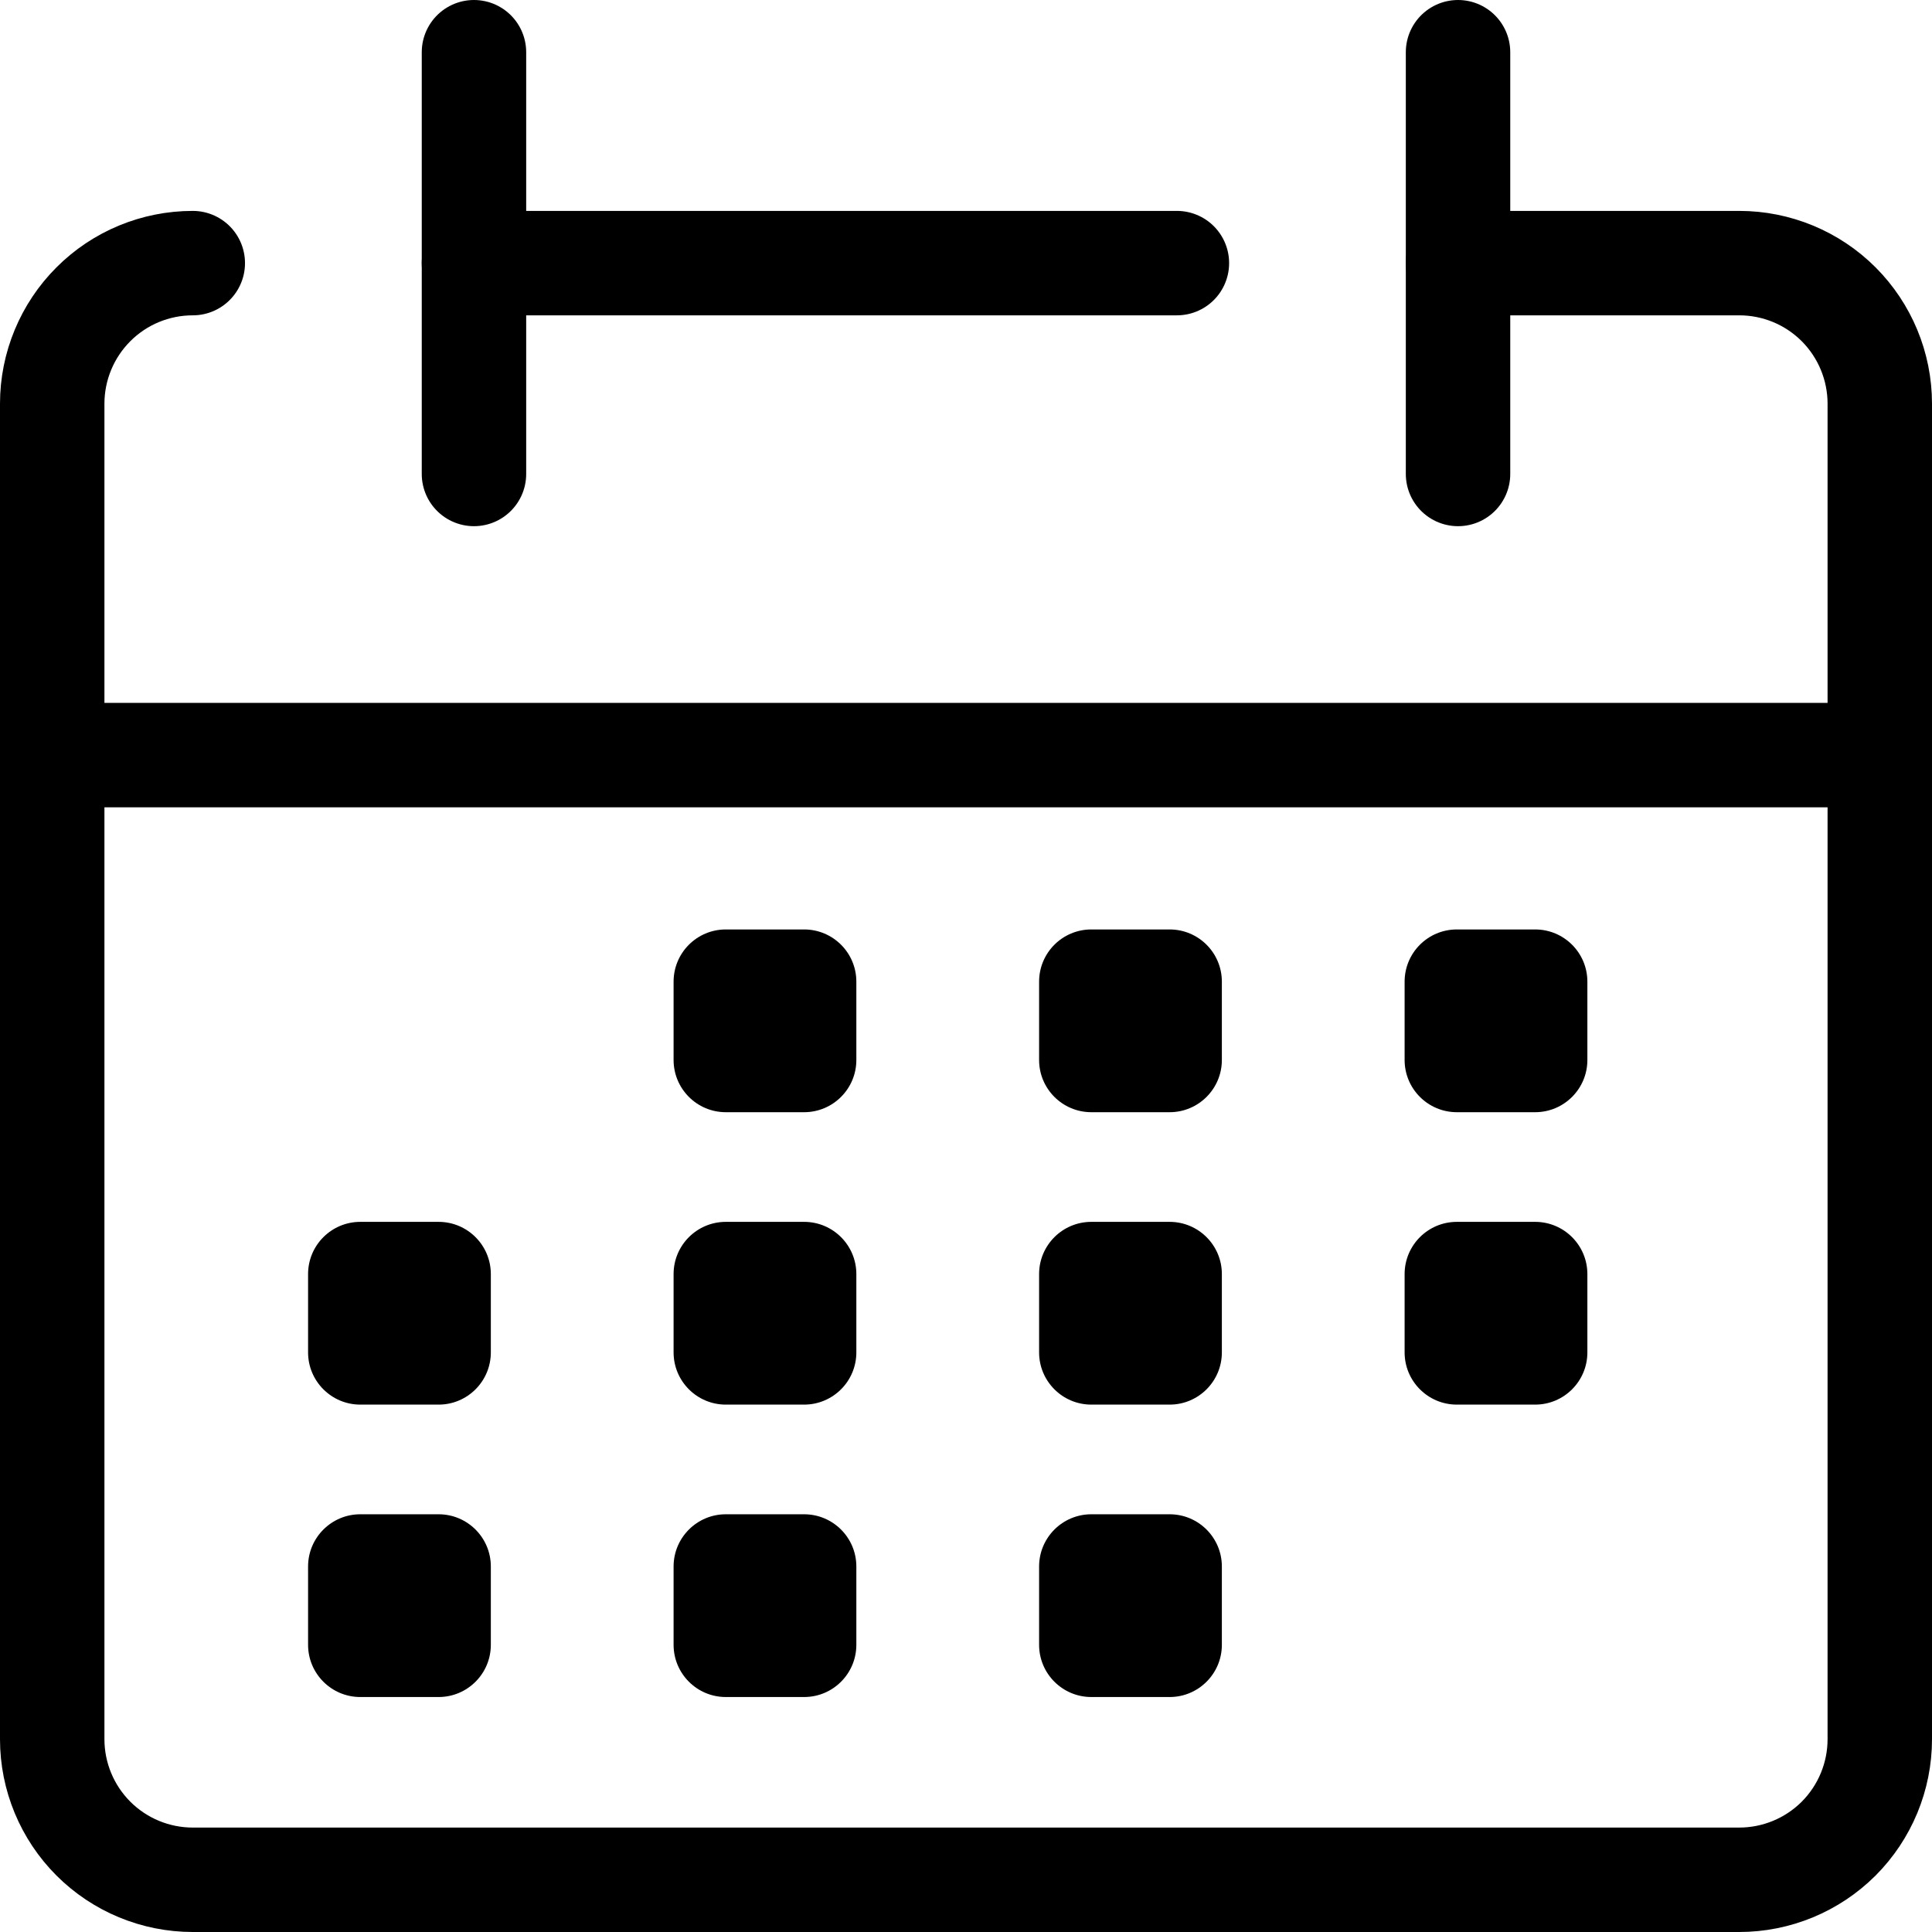 <svg width="37" height="37" viewBox="0 0 37 37" fill="none" xmlns="http://www.w3.org/2000/svg">
<path d="M3.692 5.039C2.978 5.039 2.293 5.322 1.789 5.827C1.284 6.332 1 7.017 1 7.731V33.308C1 34.022 1.284 34.707 1.789 35.212C2.293 35.716 2.978 36 3.692 36H33.308C34.022 36 34.707 35.716 35.212 35.212C35.716 34.707 36 34.022 36 33.308V7.731C36 7.017 35.716 6.332 35.212 5.827C34.707 5.322 34.022 5.039 33.308 5.039H27.923" stroke="black" stroke-width="2" stroke-linecap="round" stroke-linejoin="round"/>
<path d="M1 14.461H36" stroke="black" stroke-width="2" stroke-linecap="round" stroke-linejoin="round"/>
<path d="M9.077 1V9.077" stroke="black" stroke-width="2" stroke-linecap="round" stroke-linejoin="round"/>
<path d="M27.923 1V9.077" stroke="black" stroke-width="2" stroke-linecap="round" stroke-linejoin="round"/>
<path d="M9.077 5.039H22.539" stroke="black" stroke-width="2" stroke-linecap="round" stroke-linejoin="round"/>
<path fill-rule="evenodd" clip-rule="evenodd" d="M16.4 20.3C16.4 20.852 15.952 21.3 15.4 21.3H13.9C13.348 21.3 12.9 20.852 12.9 20.3V18.8C12.9 18.247 13.348 17.8 13.9 17.8H15.4C15.952 17.8 16.4 18.247 16.4 18.8V20.3ZM23.4 20.3C23.4 20.852 22.952 21.3 22.4 21.3H20.9C20.348 21.3 19.9 20.852 19.9 20.3V18.8C19.9 18.247 20.348 17.8 20.9 17.8H22.4C22.952 17.8 23.4 18.247 23.4 18.8V20.3ZM27.9 21.3C27.348 21.3 26.9 20.852 26.9 20.3V18.8C26.9 18.247 27.348 17.8 27.9 17.8H29.4C29.952 17.8 30.4 18.247 30.4 18.8V20.3C30.4 20.852 29.952 21.3 29.4 21.3H27.9Z" fill="black"/>
<path fill-rule="evenodd" clip-rule="evenodd" d="M5.9 24.4C5.9 23.848 6.348 23.4 6.9 23.4H8.4C8.952 23.4 9.4 23.848 9.4 24.4V25.9C9.4 26.452 8.952 26.9 8.4 26.9H6.9C6.348 26.9 5.9 26.452 5.9 25.9V24.4ZM16.4 25.9C16.4 26.452 15.952 26.9 15.4 26.9H13.9C13.348 26.9 12.9 26.452 12.9 25.9V24.4C12.9 23.848 13.348 23.4 13.9 23.4H15.4C15.952 23.4 16.4 23.848 16.4 24.4V25.9ZM23.4 25.9C23.4 26.452 22.952 26.9 22.4 26.9H20.9C20.348 26.9 19.9 26.452 19.9 25.9V24.4C19.9 23.848 20.348 23.4 20.9 23.4H22.4C22.952 23.4 23.4 23.848 23.4 24.4V25.9ZM27.9 26.9C27.348 26.9 26.9 26.452 26.9 25.9V24.4C26.9 23.848 27.348 23.4 27.9 23.4H29.4C29.952 23.4 30.4 23.848 30.4 24.4V25.9C30.4 26.452 29.952 26.9 29.4 26.9H27.9Z" fill="black"/>
<path fill-rule="evenodd" clip-rule="evenodd" d="M5.9 30C5.9 29.448 6.348 29 6.9 29H8.4C8.952 29 9.4 29.448 9.4 30V31.5C9.4 32.052 8.952 32.5 8.4 32.5H6.9C6.348 32.5 5.9 32.052 5.9 31.5V30ZM16.4 31.5C16.4 32.052 15.952 32.5 15.4 32.5H13.9C13.348 32.5 12.9 32.052 12.9 31.5V30C12.9 29.448 13.348 29 13.9 29H15.4C15.952 29 16.4 29.448 16.4 30V31.5ZM23.4 31.5C23.4 32.052 22.952 32.5 22.4 32.5H20.9C20.348 32.5 19.9 32.052 19.9 31.5V30C19.9 29.448 20.348 29 20.9 29H22.4C22.952 29 23.4 29.448 23.4 30V31.5Z" fill="black"/>
</svg>
